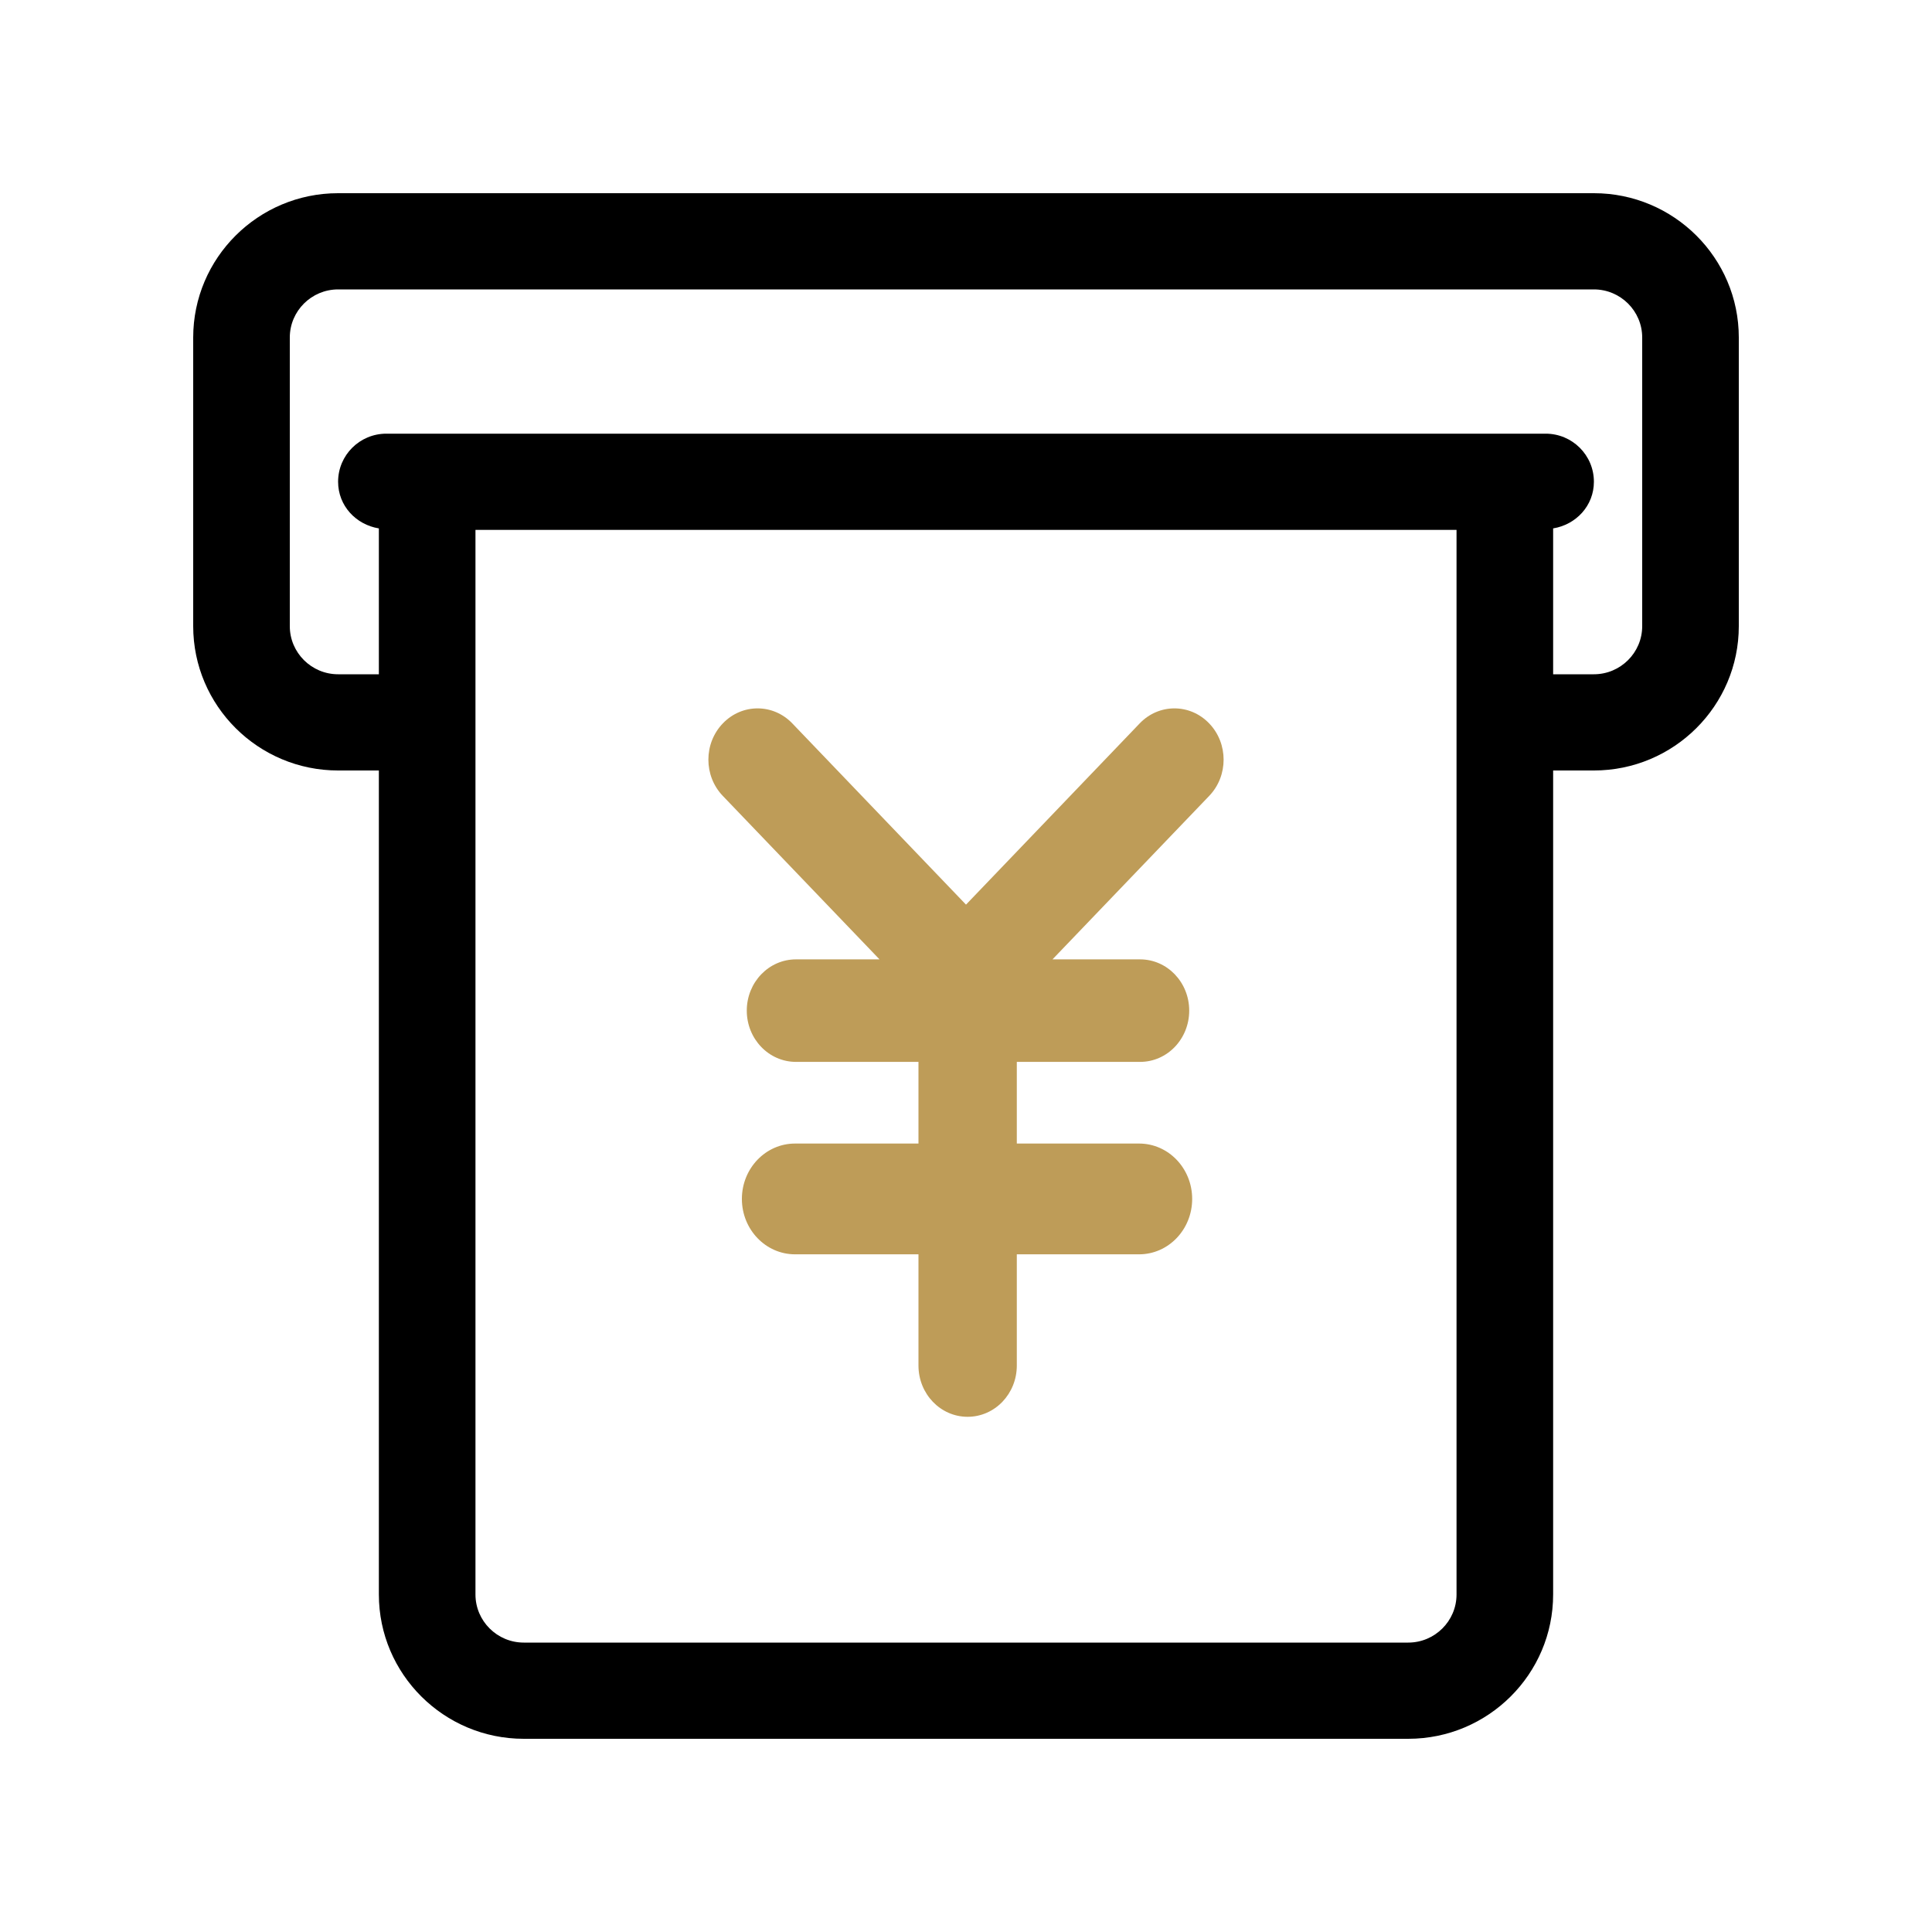 <svg width="30" height="30" viewBox="0 0 30 30" fill="none" xmlns="http://www.w3.org/2000/svg">
<g id="Frame">
<path id="Vector" d="M24.75 3H5.25C4.009 3 3 4.005 3 5.241V9.723C3 10.959 4.009 11.964 5.25 11.964H5.883V24.759C5.883 25.995 6.892 27 8.133 27H21.867C23.108 27 24.117 25.995 24.117 24.759V11.964H24.75C25.991 11.964 27 10.959 27 9.723V5.241C27 4.005 25.991 3 24.75 3ZM21.867 25.506H8.133C7.72 25.506 7.383 25.171 7.383 24.759V8.228H22.617V24.759C22.617 25.171 22.28 25.506 21.867 25.506ZM25.5 9.723C25.5 10.135 25.163 10.47 24.75 10.47H24.117V8.205C24.473 8.147 24.75 7.853 24.75 7.481C24.75 7.068 24.415 6.734 24 6.734H6C5.585 6.734 5.25 7.068 5.25 7.481C5.25 7.853 5.527 8.147 5.883 8.205V10.47H5.25C4.837 10.47 4.5 10.135 4.5 9.723V5.241C4.5 4.829 4.837 4.494 5.25 4.494H24.75C25.163 4.494 25.5 4.829 25.5 5.241V9.723H25.5Z" fill="black"/>
<path id="Vector_2" d="M17.697 11.233L15 14.047L12.303 11.233C12.005 10.922 11.522 10.922 11.224 11.233C10.925 11.544 10.925 12.048 11.224 12.359L13.657 14.897H12.36C11.938 14.897 11.596 15.253 11.596 15.693C11.596 16.133 11.938 16.489 12.36 16.489H14.262V17.757H12.345C11.89 17.757 11.52 18.142 11.52 18.617C11.52 19.092 11.89 19.477 12.345 19.477H14.262V21.204C14.262 21.644 14.603 22 15.025 22C15.447 22 15.789 21.644 15.789 21.204V19.477H17.688C18.143 19.477 18.512 19.092 18.512 18.617C18.512 18.142 18.143 17.757 17.688 17.757H15.789V16.489H17.703C18.125 16.489 18.466 16.133 18.466 15.693C18.466 15.253 18.125 14.897 17.703 14.897H16.343L18.776 12.359C19.075 12.048 19.075 11.544 18.776 11.233C18.478 10.922 17.995 10.922 17.697 11.233Z" fill="#BE9C58"/>
</g>
</svg>
